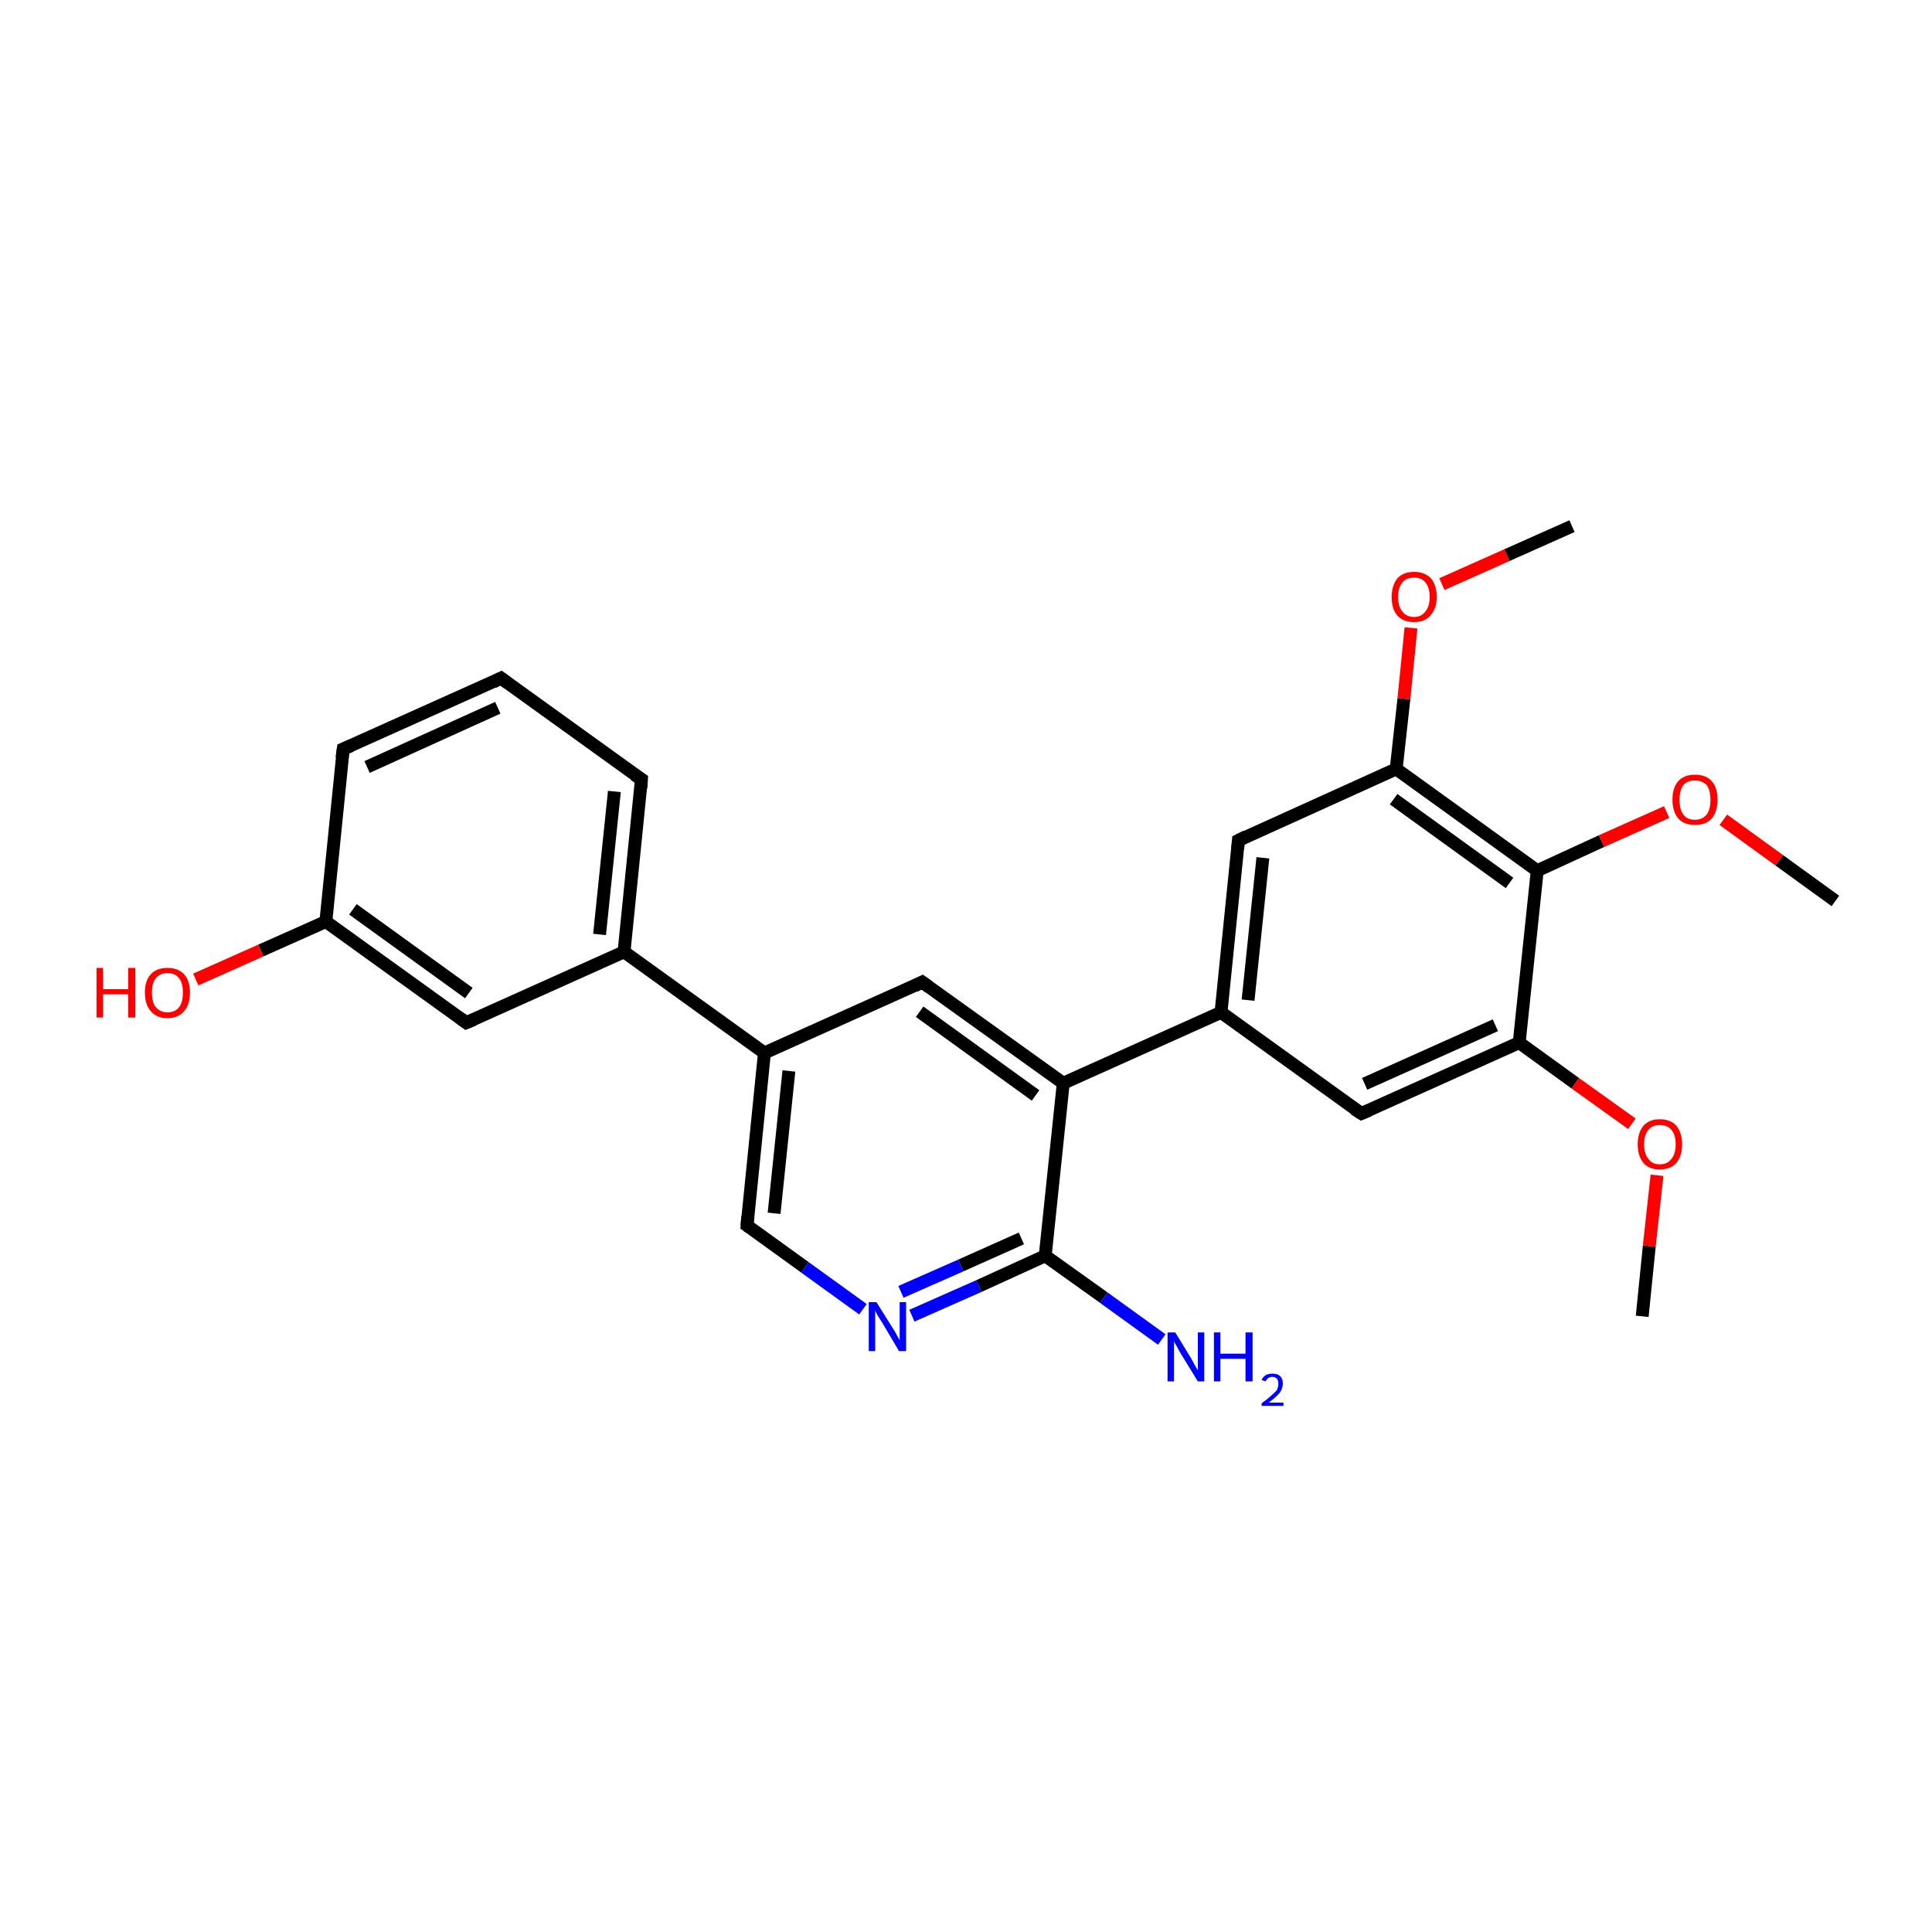 <?xml version='1.0' encoding='iso-8859-1'?>
<svg version='1.1' baseProfile='full'
              xmlns='http://www.w3.org/2000/svg'
                      xmlns:rdkit='http://www.rdkit.org/xml'
                      xmlns:xlink='http://www.w3.org/1999/xlink'
                  xml:space='preserve'
width='300px' height='300px' viewBox='0 0 300 300'>
<!-- END OF HEADER -->
<rect style='opacity:1.0;fill:#FFFFFF;stroke:none' width='300.0' height='300.0' x='0.0' y='0.0'> </rect>
<path class='bond-0 atom-0 atom-1' d='M 255.0,204.4 L 256.1,193.5' style='fill:none;fill-rule:evenodd;stroke:#000000;stroke-width:2.0px;stroke-linecap:butt;stroke-linejoin:miter;stroke-opacity:1' />
<path class='bond-0 atom-0 atom-1' d='M 256.1,193.5 L 257.3,182.5' style='fill:none;fill-rule:evenodd;stroke:#FF0000;stroke-width:2.0px;stroke-linecap:butt;stroke-linejoin:miter;stroke-opacity:1' />
<path class='bond-1 atom-1 atom-2' d='M 253.4,174.5 L 244.6,168.2' style='fill:none;fill-rule:evenodd;stroke:#FF0000;stroke-width:2.0px;stroke-linecap:butt;stroke-linejoin:miter;stroke-opacity:1' />
<path class='bond-1 atom-1 atom-2' d='M 244.6,168.2 L 235.9,161.9' style='fill:none;fill-rule:evenodd;stroke:#000000;stroke-width:2.0px;stroke-linecap:butt;stroke-linejoin:miter;stroke-opacity:1' />
<path class='bond-2 atom-2 atom-3' d='M 235.9,161.9 L 211.4,172.9' style='fill:none;fill-rule:evenodd;stroke:#000000;stroke-width:2.0px;stroke-linecap:butt;stroke-linejoin:miter;stroke-opacity:1' />
<path class='bond-2 atom-2 atom-3' d='M 232.2,159.2 L 211.9,168.3' style='fill:none;fill-rule:evenodd;stroke:#000000;stroke-width:2.0px;stroke-linecap:butt;stroke-linejoin:miter;stroke-opacity:1' />
<path class='bond-3 atom-3 atom-4' d='M 211.4,172.9 L 189.6,157.2' style='fill:none;fill-rule:evenodd;stroke:#000000;stroke-width:2.0px;stroke-linecap:butt;stroke-linejoin:miter;stroke-opacity:1' />
<path class='bond-4 atom-4 atom-5' d='M 189.6,157.2 L 165.1,168.2' style='fill:none;fill-rule:evenodd;stroke:#000000;stroke-width:2.0px;stroke-linecap:butt;stroke-linejoin:miter;stroke-opacity:1' />
<path class='bond-5 atom-5 atom-6' d='M 165.1,168.2 L 143.2,152.5' style='fill:none;fill-rule:evenodd;stroke:#000000;stroke-width:2.0px;stroke-linecap:butt;stroke-linejoin:miter;stroke-opacity:1' />
<path class='bond-5 atom-5 atom-6' d='M 160.8,170.1 L 142.8,157.1' style='fill:none;fill-rule:evenodd;stroke:#000000;stroke-width:2.0px;stroke-linecap:butt;stroke-linejoin:miter;stroke-opacity:1' />
<path class='bond-6 atom-6 atom-7' d='M 143.2,152.5 L 118.7,163.5' style='fill:none;fill-rule:evenodd;stroke:#000000;stroke-width:2.0px;stroke-linecap:butt;stroke-linejoin:miter;stroke-opacity:1' />
<path class='bond-7 atom-7 atom-8' d='M 118.7,163.5 L 96.9,147.8' style='fill:none;fill-rule:evenodd;stroke:#000000;stroke-width:2.0px;stroke-linecap:butt;stroke-linejoin:miter;stroke-opacity:1' />
<path class='bond-8 atom-8 atom-9' d='M 96.9,147.8 L 99.6,121.0' style='fill:none;fill-rule:evenodd;stroke:#000000;stroke-width:2.0px;stroke-linecap:butt;stroke-linejoin:miter;stroke-opacity:1' />
<path class='bond-8 atom-8 atom-9' d='M 93.1,145.1 L 95.4,122.9' style='fill:none;fill-rule:evenodd;stroke:#000000;stroke-width:2.0px;stroke-linecap:butt;stroke-linejoin:miter;stroke-opacity:1' />
<path class='bond-9 atom-9 atom-10' d='M 99.6,121.0 L 77.8,105.3' style='fill:none;fill-rule:evenodd;stroke:#000000;stroke-width:2.0px;stroke-linecap:butt;stroke-linejoin:miter;stroke-opacity:1' />
<path class='bond-10 atom-10 atom-11' d='M 77.8,105.3 L 53.3,116.3' style='fill:none;fill-rule:evenodd;stroke:#000000;stroke-width:2.0px;stroke-linecap:butt;stroke-linejoin:miter;stroke-opacity:1' />
<path class='bond-10 atom-10 atom-11' d='M 77.3,109.9 L 57.0,119.1' style='fill:none;fill-rule:evenodd;stroke:#000000;stroke-width:2.0px;stroke-linecap:butt;stroke-linejoin:miter;stroke-opacity:1' />
<path class='bond-11 atom-11 atom-12' d='M 53.3,116.3 L 50.6,143.1' style='fill:none;fill-rule:evenodd;stroke:#000000;stroke-width:2.0px;stroke-linecap:butt;stroke-linejoin:miter;stroke-opacity:1' />
<path class='bond-12 atom-12 atom-13' d='M 50.6,143.1 L 40.5,147.6' style='fill:none;fill-rule:evenodd;stroke:#000000;stroke-width:2.0px;stroke-linecap:butt;stroke-linejoin:miter;stroke-opacity:1' />
<path class='bond-12 atom-12 atom-13' d='M 40.5,147.6 L 30.4,152.1' style='fill:none;fill-rule:evenodd;stroke:#FF0000;stroke-width:2.0px;stroke-linecap:butt;stroke-linejoin:miter;stroke-opacity:1' />
<path class='bond-13 atom-12 atom-14' d='M 50.6,143.1 L 72.4,158.8' style='fill:none;fill-rule:evenodd;stroke:#000000;stroke-width:2.0px;stroke-linecap:butt;stroke-linejoin:miter;stroke-opacity:1' />
<path class='bond-13 atom-12 atom-14' d='M 54.8,141.2 L 72.8,154.2' style='fill:none;fill-rule:evenodd;stroke:#000000;stroke-width:2.0px;stroke-linecap:butt;stroke-linejoin:miter;stroke-opacity:1' />
<path class='bond-14 atom-7 atom-15' d='M 118.7,163.5 L 116.0,190.3' style='fill:none;fill-rule:evenodd;stroke:#000000;stroke-width:2.0px;stroke-linecap:butt;stroke-linejoin:miter;stroke-opacity:1' />
<path class='bond-14 atom-7 atom-15' d='M 122.5,166.3 L 120.2,188.4' style='fill:none;fill-rule:evenodd;stroke:#000000;stroke-width:2.0px;stroke-linecap:butt;stroke-linejoin:miter;stroke-opacity:1' />
<path class='bond-15 atom-15 atom-16' d='M 116.0,190.3 L 125.0,196.8' style='fill:none;fill-rule:evenodd;stroke:#000000;stroke-width:2.0px;stroke-linecap:butt;stroke-linejoin:miter;stroke-opacity:1' />
<path class='bond-15 atom-15 atom-16' d='M 125.0,196.8 L 134.0,203.3' style='fill:none;fill-rule:evenodd;stroke:#0000FF;stroke-width:2.0px;stroke-linecap:butt;stroke-linejoin:miter;stroke-opacity:1' />
<path class='bond-16 atom-16 atom-17' d='M 141.6,204.3 L 152.0,199.7' style='fill:none;fill-rule:evenodd;stroke:#0000FF;stroke-width:2.0px;stroke-linecap:butt;stroke-linejoin:miter;stroke-opacity:1' />
<path class='bond-16 atom-16 atom-17' d='M 152.0,199.7 L 162.3,195.0' style='fill:none;fill-rule:evenodd;stroke:#000000;stroke-width:2.0px;stroke-linecap:butt;stroke-linejoin:miter;stroke-opacity:1' />
<path class='bond-16 atom-16 atom-17' d='M 139.9,200.6 L 149.2,196.5' style='fill:none;fill-rule:evenodd;stroke:#0000FF;stroke-width:2.0px;stroke-linecap:butt;stroke-linejoin:miter;stroke-opacity:1' />
<path class='bond-16 atom-16 atom-17' d='M 149.2,196.5 L 158.6,192.3' style='fill:none;fill-rule:evenodd;stroke:#000000;stroke-width:2.0px;stroke-linecap:butt;stroke-linejoin:miter;stroke-opacity:1' />
<path class='bond-17 atom-17 atom-18' d='M 162.3,195.0 L 171.4,201.5' style='fill:none;fill-rule:evenodd;stroke:#000000;stroke-width:2.0px;stroke-linecap:butt;stroke-linejoin:miter;stroke-opacity:1' />
<path class='bond-17 atom-17 atom-18' d='M 171.4,201.5 L 180.4,208.0' style='fill:none;fill-rule:evenodd;stroke:#0000FF;stroke-width:2.0px;stroke-linecap:butt;stroke-linejoin:miter;stroke-opacity:1' />
<path class='bond-18 atom-4 atom-19' d='M 189.6,157.2 L 192.3,130.5' style='fill:none;fill-rule:evenodd;stroke:#000000;stroke-width:2.0px;stroke-linecap:butt;stroke-linejoin:miter;stroke-opacity:1' />
<path class='bond-18 atom-4 atom-19' d='M 193.8,155.3 L 196.1,133.2' style='fill:none;fill-rule:evenodd;stroke:#000000;stroke-width:2.0px;stroke-linecap:butt;stroke-linejoin:miter;stroke-opacity:1' />
<path class='bond-19 atom-19 atom-20' d='M 192.3,130.5 L 216.8,119.4' style='fill:none;fill-rule:evenodd;stroke:#000000;stroke-width:2.0px;stroke-linecap:butt;stroke-linejoin:miter;stroke-opacity:1' />
<path class='bond-20 atom-20 atom-21' d='M 216.8,119.4 L 218.0,108.5' style='fill:none;fill-rule:evenodd;stroke:#000000;stroke-width:2.0px;stroke-linecap:butt;stroke-linejoin:miter;stroke-opacity:1' />
<path class='bond-20 atom-20 atom-21' d='M 218.0,108.5 L 219.1,97.5' style='fill:none;fill-rule:evenodd;stroke:#FF0000;stroke-width:2.0px;stroke-linecap:butt;stroke-linejoin:miter;stroke-opacity:1' />
<path class='bond-21 atom-21 atom-22' d='M 223.9,90.7 L 234.0,86.2' style='fill:none;fill-rule:evenodd;stroke:#FF0000;stroke-width:2.0px;stroke-linecap:butt;stroke-linejoin:miter;stroke-opacity:1' />
<path class='bond-21 atom-21 atom-22' d='M 234.0,86.2 L 244.1,81.7' style='fill:none;fill-rule:evenodd;stroke:#000000;stroke-width:2.0px;stroke-linecap:butt;stroke-linejoin:miter;stroke-opacity:1' />
<path class='bond-22 atom-20 atom-23' d='M 216.8,119.4 L 238.7,135.2' style='fill:none;fill-rule:evenodd;stroke:#000000;stroke-width:2.0px;stroke-linecap:butt;stroke-linejoin:miter;stroke-opacity:1' />
<path class='bond-22 atom-20 atom-23' d='M 216.4,124.1 L 234.4,137.1' style='fill:none;fill-rule:evenodd;stroke:#000000;stroke-width:2.0px;stroke-linecap:butt;stroke-linejoin:miter;stroke-opacity:1' />
<path class='bond-23 atom-23 atom-24' d='M 238.7,135.2 L 248.7,130.6' style='fill:none;fill-rule:evenodd;stroke:#000000;stroke-width:2.0px;stroke-linecap:butt;stroke-linejoin:miter;stroke-opacity:1' />
<path class='bond-23 atom-23 atom-24' d='M 248.7,130.6 L 258.8,126.1' style='fill:none;fill-rule:evenodd;stroke:#FF0000;stroke-width:2.0px;stroke-linecap:butt;stroke-linejoin:miter;stroke-opacity:1' />
<path class='bond-24 atom-24 atom-25' d='M 267.6,127.3 L 276.3,133.6' style='fill:none;fill-rule:evenodd;stroke:#FF0000;stroke-width:2.0px;stroke-linecap:butt;stroke-linejoin:miter;stroke-opacity:1' />
<path class='bond-24 atom-24 atom-25' d='M 276.3,133.6 L 285.0,139.9' style='fill:none;fill-rule:evenodd;stroke:#000000;stroke-width:2.0px;stroke-linecap:butt;stroke-linejoin:miter;stroke-opacity:1' />
<path class='bond-25 atom-23 atom-2' d='M 238.7,135.2 L 235.9,161.9' style='fill:none;fill-rule:evenodd;stroke:#000000;stroke-width:2.0px;stroke-linecap:butt;stroke-linejoin:miter;stroke-opacity:1' />
<path class='bond-26 atom-17 atom-5' d='M 162.3,195.0 L 165.1,168.2' style='fill:none;fill-rule:evenodd;stroke:#000000;stroke-width:2.0px;stroke-linecap:butt;stroke-linejoin:miter;stroke-opacity:1' />
<path class='bond-27 atom-14 atom-8' d='M 72.4,158.8 L 96.9,147.8' style='fill:none;fill-rule:evenodd;stroke:#000000;stroke-width:2.0px;stroke-linecap:butt;stroke-linejoin:miter;stroke-opacity:1' />
<path d='M 212.6,172.4 L 211.4,172.9 L 210.3,172.2' style='fill:none;stroke:#000000;stroke-width:2.0px;stroke-linecap:butt;stroke-linejoin:miter;stroke-miterlimit:10;stroke-opacity:1;' />
<path d='M 144.3,153.3 L 143.2,152.5 L 142.0,153.1' style='fill:none;stroke:#000000;stroke-width:2.0px;stroke-linecap:butt;stroke-linejoin:miter;stroke-miterlimit:10;stroke-opacity:1;' />
<path d='M 99.5,122.4 L 99.6,121.0 L 98.5,120.3' style='fill:none;stroke:#000000;stroke-width:2.0px;stroke-linecap:butt;stroke-linejoin:miter;stroke-miterlimit:10;stroke-opacity:1;' />
<path d='M 78.9,106.1 L 77.8,105.3 L 76.6,105.9' style='fill:none;stroke:#000000;stroke-width:2.0px;stroke-linecap:butt;stroke-linejoin:miter;stroke-miterlimit:10;stroke-opacity:1;' />
<path d='M 54.5,115.8 L 53.3,116.3 L 53.1,117.7' style='fill:none;stroke:#000000;stroke-width:2.0px;stroke-linecap:butt;stroke-linejoin:miter;stroke-miterlimit:10;stroke-opacity:1;' />
<path d='M 71.3,158.0 L 72.4,158.8 L 73.6,158.3' style='fill:none;stroke:#000000;stroke-width:2.0px;stroke-linecap:butt;stroke-linejoin:miter;stroke-miterlimit:10;stroke-opacity:1;' />
<path d='M 116.1,188.9 L 116.0,190.3 L 116.4,190.6' style='fill:none;stroke:#000000;stroke-width:2.0px;stroke-linecap:butt;stroke-linejoin:miter;stroke-miterlimit:10;stroke-opacity:1;' />
<path d='M 192.2,131.8 L 192.3,130.5 L 193.5,129.9' style='fill:none;stroke:#000000;stroke-width:2.0px;stroke-linecap:butt;stroke-linejoin:miter;stroke-miterlimit:10;stroke-opacity:1;' />
<path class='atom-1' d='M 254.3 177.7
Q 254.3 175.9, 255.2 174.8
Q 256.1 173.8, 257.7 173.8
Q 259.4 173.8, 260.3 174.8
Q 261.2 175.9, 261.2 177.7
Q 261.2 179.5, 260.3 180.6
Q 259.4 181.6, 257.7 181.6
Q 256.1 181.6, 255.2 180.6
Q 254.3 179.5, 254.3 177.7
M 257.7 180.8
Q 258.9 180.8, 259.5 180.0
Q 260.2 179.2, 260.2 177.7
Q 260.2 176.2, 259.5 175.4
Q 258.9 174.7, 257.7 174.7
Q 256.6 174.7, 256.0 175.4
Q 255.3 176.2, 255.3 177.7
Q 255.3 179.2, 256.0 180.0
Q 256.6 180.8, 257.7 180.8
' fill='#FF0000'/>
<path class='atom-13' d='M 15.0 150.3
L 16.0 150.3
L 16.0 153.6
L 19.9 153.6
L 19.9 150.3
L 21.0 150.3
L 21.0 158.0
L 19.9 158.0
L 19.9 154.4
L 16.0 154.4
L 16.0 158.0
L 15.0 158.0
L 15.0 150.3
' fill='#FF0000'/>
<path class='atom-13' d='M 22.5 154.1
Q 22.5 152.3, 23.4 151.3
Q 24.3 150.3, 26.0 150.3
Q 27.7 150.3, 28.6 151.3
Q 29.5 152.3, 29.5 154.1
Q 29.5 156.0, 28.6 157.0
Q 27.7 158.1, 26.0 158.1
Q 24.3 158.1, 23.4 157.0
Q 22.5 156.0, 22.5 154.1
M 26.0 157.2
Q 27.2 157.2, 27.8 156.4
Q 28.4 155.7, 28.4 154.1
Q 28.4 152.6, 27.8 151.9
Q 27.2 151.1, 26.0 151.1
Q 24.9 151.1, 24.2 151.9
Q 23.6 152.6, 23.6 154.1
Q 23.6 155.7, 24.2 156.4
Q 24.9 157.2, 26.0 157.2
' fill='#FF0000'/>
<path class='atom-16' d='M 136.1 202.2
L 138.6 206.2
Q 138.9 206.6, 139.3 207.4
Q 139.7 208.1, 139.7 208.1
L 139.7 202.2
L 140.7 202.2
L 140.7 209.8
L 139.6 209.8
L 137.0 205.4
Q 136.7 204.9, 136.3 204.3
Q 136.0 203.7, 135.9 203.5
L 135.9 209.8
L 134.9 209.8
L 134.9 202.2
L 136.1 202.2
' fill='#0000FF'/>
<path class='atom-18' d='M 182.5 206.9
L 185.0 211.0
Q 185.2 211.4, 185.6 212.1
Q 186.0 212.8, 186.0 212.8
L 186.0 206.9
L 187.0 206.9
L 187.0 214.5
L 186.0 214.5
L 183.3 210.1
Q 183.0 209.6, 182.7 209.0
Q 182.3 208.4, 182.3 208.2
L 182.3 214.5
L 181.3 214.5
L 181.3 206.9
L 182.5 206.9
' fill='#0000FF'/>
<path class='atom-18' d='M 188.5 206.9
L 189.5 206.9
L 189.5 210.2
L 193.4 210.2
L 193.4 206.9
L 194.5 206.9
L 194.5 214.5
L 193.4 214.5
L 193.4 211.0
L 189.5 211.0
L 189.5 214.5
L 188.5 214.5
L 188.5 206.9
' fill='#0000FF'/>
<path class='atom-18' d='M 195.9 214.3
Q 196.1 213.8, 196.6 213.5
Q 197.0 213.3, 197.6 213.3
Q 198.4 213.3, 198.8 213.7
Q 199.2 214.1, 199.2 214.8
Q 199.2 215.6, 198.7 216.3
Q 198.1 217.0, 197.0 217.8
L 199.3 217.8
L 199.3 218.3
L 195.9 218.3
L 195.9 217.9
Q 196.9 217.2, 197.4 216.7
Q 198.0 216.2, 198.3 215.8
Q 198.5 215.3, 198.5 214.9
Q 198.5 214.4, 198.3 214.1
Q 198.0 213.8, 197.6 213.8
Q 197.2 213.8, 196.9 214.0
Q 196.7 214.2, 196.5 214.5
L 195.9 214.3
' fill='#0000FF'/>
<path class='atom-21' d='M 216.1 92.7
Q 216.1 90.9, 217.0 89.8
Q 217.9 88.8, 219.6 88.8
Q 221.2 88.8, 222.2 89.8
Q 223.1 90.9, 223.1 92.7
Q 223.1 94.5, 222.1 95.6
Q 221.2 96.6, 219.6 96.6
Q 217.9 96.6, 217.0 95.6
Q 216.1 94.6, 216.1 92.7
M 219.6 95.8
Q 220.7 95.8, 221.3 95.0
Q 222.0 94.2, 222.0 92.7
Q 222.0 91.2, 221.3 90.4
Q 220.7 89.7, 219.6 89.7
Q 218.4 89.7, 217.8 90.4
Q 217.1 91.2, 217.1 92.7
Q 217.1 94.2, 217.8 95.0
Q 218.4 95.8, 219.6 95.8
' fill='#FF0000'/>
<path class='atom-24' d='M 259.7 124.2
Q 259.7 122.3, 260.6 121.3
Q 261.5 120.3, 263.2 120.3
Q 264.9 120.3, 265.8 121.3
Q 266.7 122.3, 266.7 124.2
Q 266.7 126.0, 265.8 127.1
Q 264.9 128.1, 263.2 128.1
Q 261.5 128.1, 260.6 127.1
Q 259.7 126.0, 259.7 124.2
M 263.2 127.3
Q 264.3 127.3, 265.0 126.5
Q 265.6 125.7, 265.6 124.2
Q 265.6 122.7, 265.0 121.9
Q 264.3 121.2, 263.2 121.2
Q 262.0 121.2, 261.4 121.9
Q 260.8 122.7, 260.8 124.2
Q 260.8 125.7, 261.4 126.5
Q 262.0 127.3, 263.2 127.3
' fill='#FF0000'/>
</svg>
